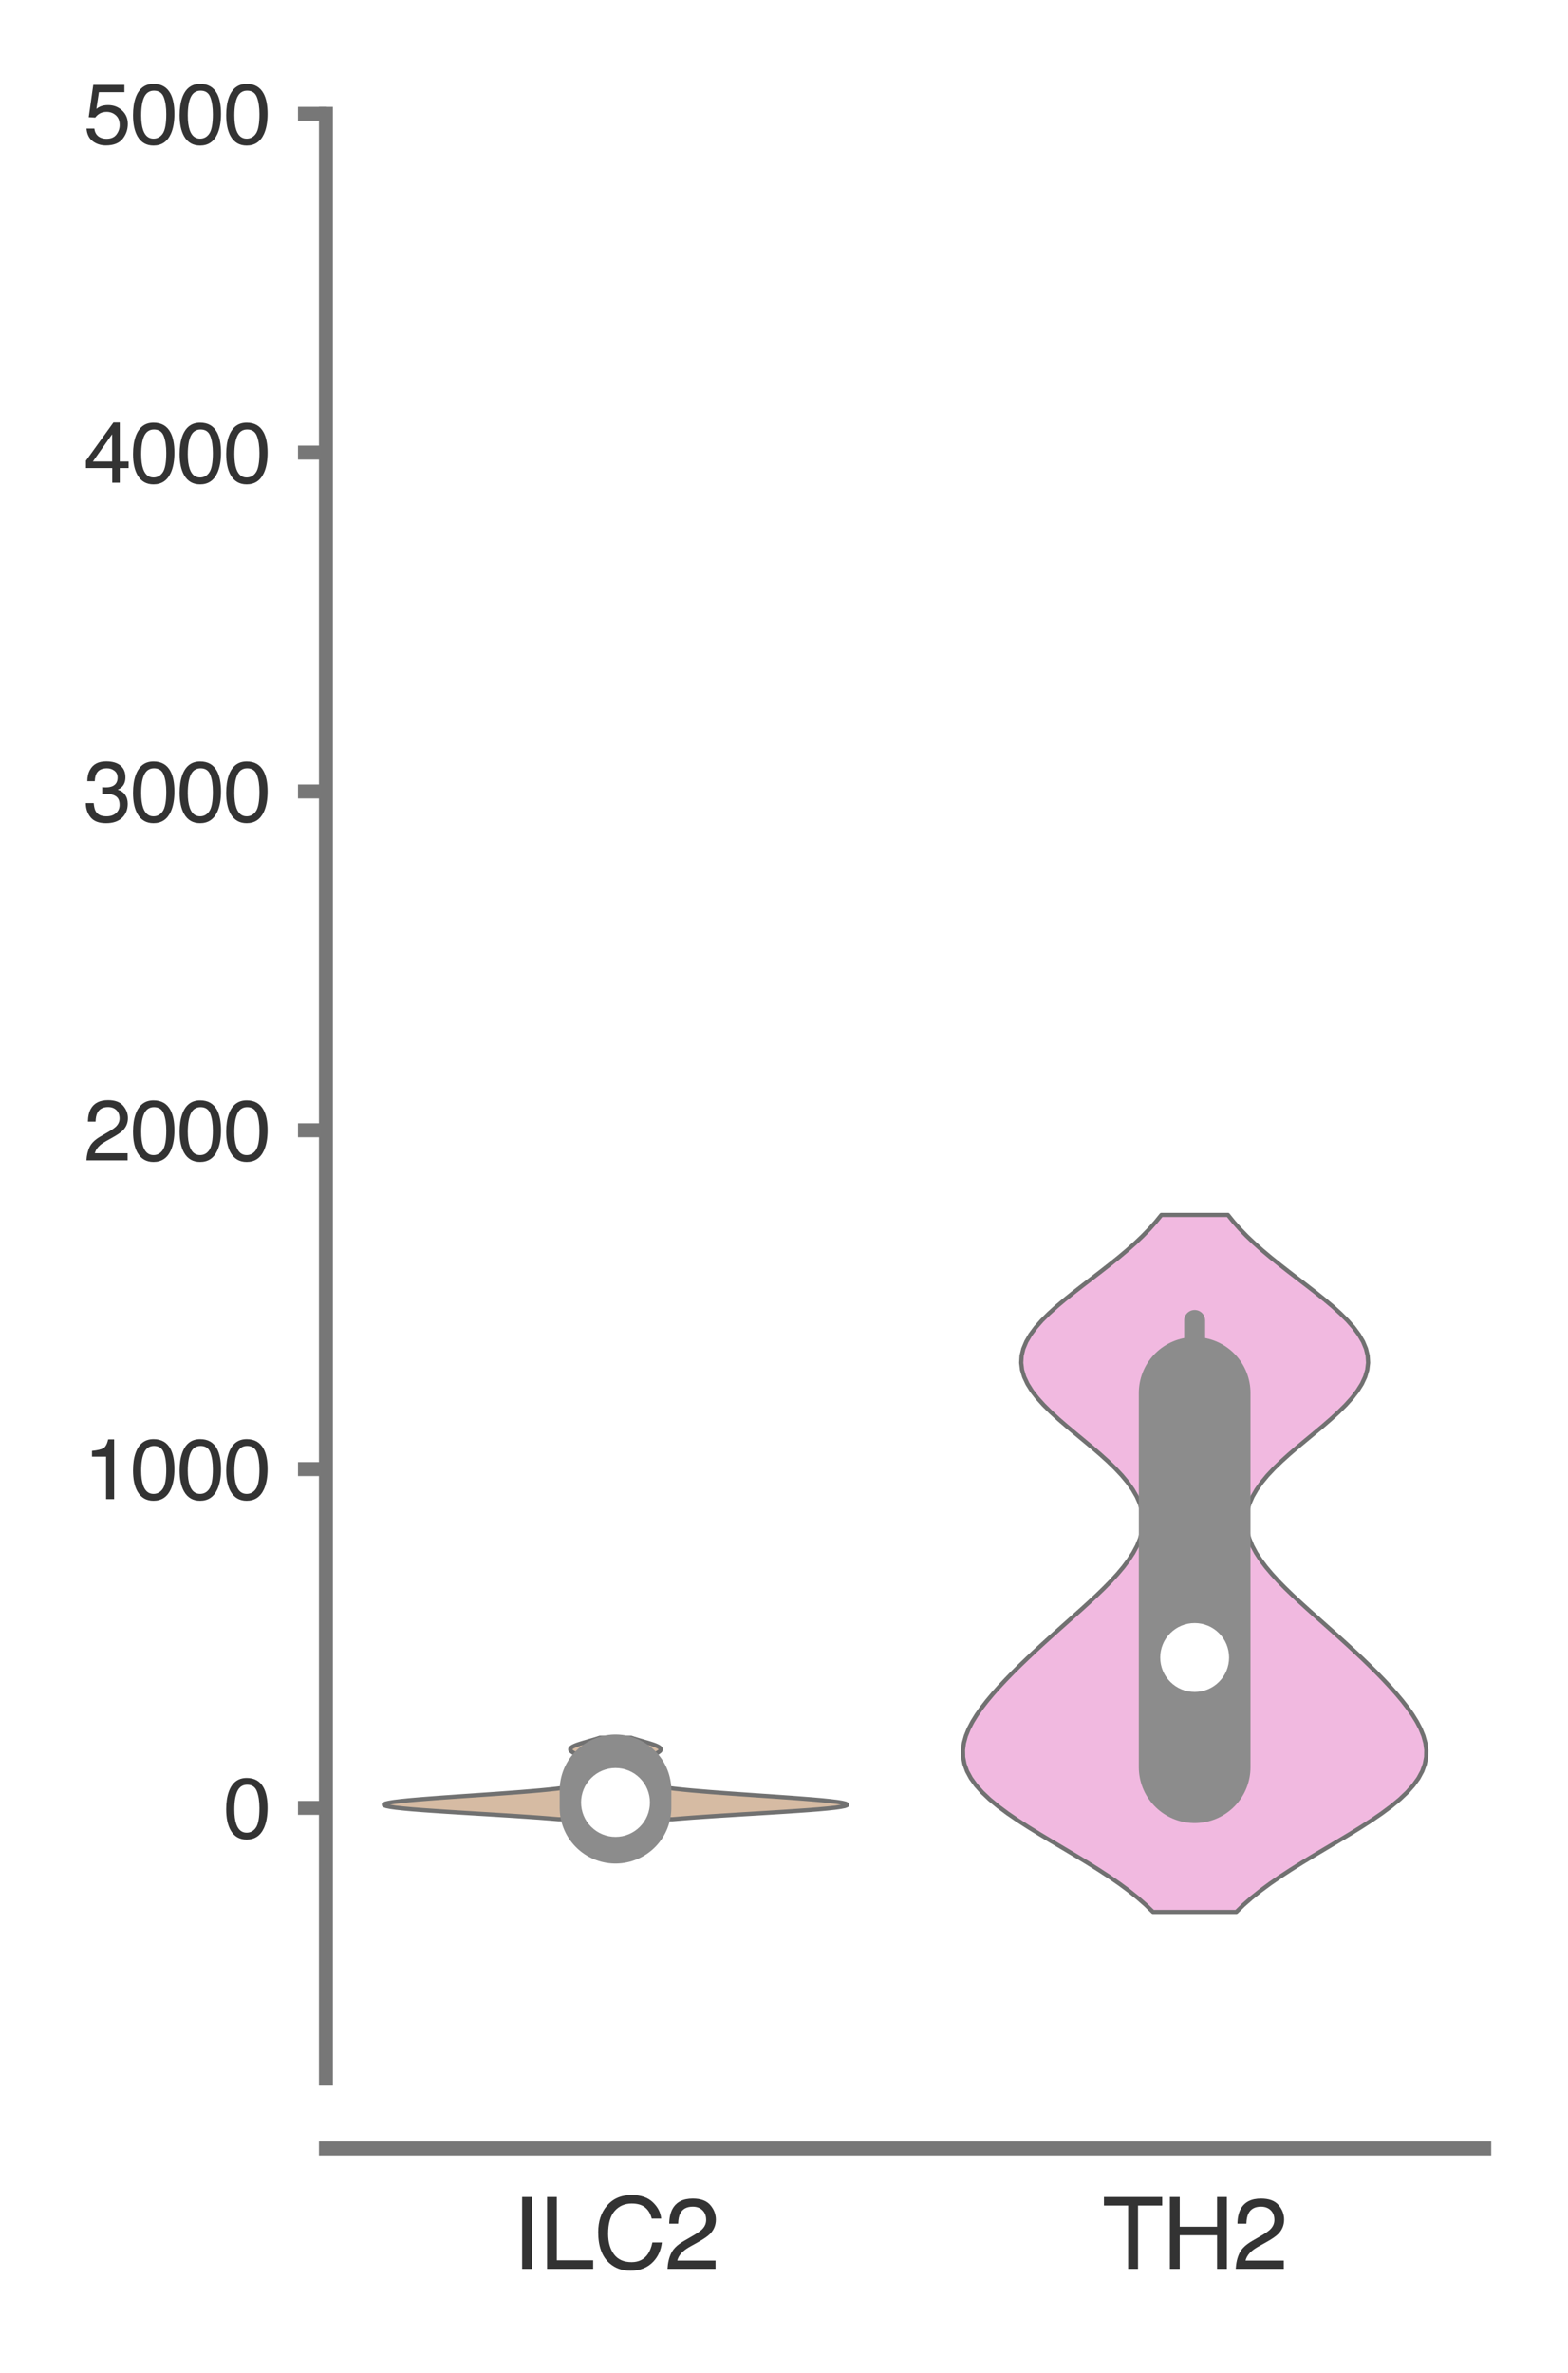 <?xml version="1.0" encoding="utf-8" standalone="no"?>
<!DOCTYPE svg PUBLIC "-//W3C//DTD SVG 1.1//EN"
  "http://www.w3.org/Graphics/SVG/1.1/DTD/svg11.dtd">
<svg xmlns:xlink="http://www.w3.org/1999/xlink" width="56.16pt" height="84.96pt" viewBox="0 0 56.16 84.96" xmlns="http://www.w3.org/2000/svg" version="1.1">
 <defs>
  <style type="text/css">*{stroke-linejoin: round; stroke-linecap: butt}</style>
 </defs>
 <g id="figure_1">
  <g id="patch_1">
   <path d="M 0 84.96 
L 56.16 84.96 
L 56.16 0 
L 0 0 
z
" style="fill: #ffffff"/>
  </g>
  <g id="axes_1">
   <g id="patch_2">
    <path d="M 11.673 74.42 
L 53.16 74.42 
L 53.16 4.076 
L 11.673 4.076 
z
" style="fill: #ffffff"/>
   </g>
   <g id="matplotlib.axis_1">
    <g id="xtick_1">
     <g id="text_1">
      <!-- ILC2 -->
      <g style="fill: #333333" transform="translate(18.349 81.23) scale(0.035 -0.035)">
       <defs>
        <path id="Helvetica-49" d="M 628 4591 
L 1256 4591 
L 1256 0 
L 628 0 
L 628 4591 
z
" transform="scale(0.016)"/>
        <path id="Helvetica-4c" d="M 488 4591 
L 1109 4591 
L 1109 547 
L 3434 547 
L 3434 0 
L 488 0 
L 488 4591 
z
" transform="scale(0.016)"/>
        <path id="Helvetica-43" d="M 2422 4716 
Q 3294 4716 3775 4256 
Q 4256 3797 4309 3213 
L 3703 3213 
Q 3600 3656 3292 3915 
Q 2984 4175 2428 4175 
Q 1750 4175 1333 3698 
Q 916 3222 916 2238 
Q 916 1431 1292 929 
Q 1669 428 2416 428 
Q 3103 428 3463 956 
Q 3653 1234 3747 1688 
L 4353 1688 
Q 4272 963 3816 472 
Q 3269 -119 2341 -119 
Q 1541 -119 997 366 
Q 281 1006 281 2344 
Q 281 3359 819 4009 
Q 1400 4716 2422 4716 
z
M 2297 4716 
L 2297 4716 
z
" transform="scale(0.016)"/>
        <path id="Helvetica-32" d="M 200 0 
Q 231 578 439 1006 
Q 647 1434 1250 1784 
L 1850 2131 
Q 2253 2366 2416 2531 
Q 2672 2791 2672 3125 
Q 2672 3516 2437 3745 
Q 2203 3975 1813 3975 
Q 1234 3975 1013 3538 
Q 894 3303 881 2888 
L 309 2888 
Q 319 3472 525 3841 
Q 891 4491 1816 4491 
Q 2584 4491 2939 4075 
Q 3294 3659 3294 3150 
Q 3294 2613 2916 2231 
Q 2697 2009 2131 1694 
L 1703 1456 
Q 1397 1288 1222 1134 
Q 909 863 828 531 
L 3272 531 
L 3272 0 
L 200 0 
z
" transform="scale(0.016)"/>
       </defs>
       <use xlink:href="#Helvetica-49"/>
       <use xlink:href="#Helvetica-4c" x="27.783"/>
       <use xlink:href="#Helvetica-43" x="83.398"/>
       <use xlink:href="#Helvetica-32" x="155.615"/>
      </g>
     </g>
    </g>
    <g id="xtick_2">
     <g id="text_2">
      <!-- TH2 -->
      <g style="fill: #333333" transform="translate(39.482 81.23) scale(0.035 -0.035)">
       <defs>
        <path id="Helvetica-54" d="M 3828 4591 
L 3828 4044 
L 2281 4044 
L 2281 0 
L 1650 0 
L 1650 4044 
L 103 4044 
L 103 4591 
L 3828 4591 
z
" transform="scale(0.016)"/>
        <path id="Helvetica-48" d="M 503 4591 
L 1131 4591 
L 1131 2694 
L 3519 2694 
L 3519 4591 
L 4147 4591 
L 4147 0 
L 3519 0 
L 3519 2147 
L 1131 2147 
L 1131 0 
L 503 0 
L 503 4591 
z
" transform="scale(0.016)"/>
       </defs>
       <use xlink:href="#Helvetica-54"/>
       <use xlink:href="#Helvetica-48" x="61.084"/>
       <use xlink:href="#Helvetica-32" x="133.301"/>
      </g>
     </g>
    </g>
   </g>
   <g id="matplotlib.axis_2">
    <g id="ytick_1">
     <g id="line2d_1">
      <defs>
       <path id="m234a5e99cc" d="M 0 0 
L -1 0 
" style="stroke: #777777; stroke-width: 0.5"/>
      </defs>
      <g>
       <use xlink:href="#m234a5e99cc" x="11.673" y="64.727" style="fill: #777777; stroke: #777777; stroke-width: 0.5"/>
      </g>
     </g>
     <g id="text_3">
      <!-- 0 -->
      <g style="fill: #333333" transform="translate(8.005 65.803) scale(0.03 -0.03)">
       <defs>
        <path id="Helvetica-30" d="M 1731 4475 
Q 2600 4475 2988 3759 
Q 3288 3206 3288 2244 
Q 3288 1331 3016 734 
Q 2622 -122 1728 -122 
Q 922 -122 528 578 
Q 200 1163 200 2147 
Q 200 2909 397 3456 
Q 766 4475 1731 4475 
z
M 1725 391 
Q 2163 391 2422 778 
Q 2681 1166 2681 2222 
Q 2681 2984 2493 3476 
Q 2306 3969 1766 3969 
Q 1269 3969 1039 3501 
Q 809 3034 809 2125 
Q 809 1441 956 1025 
Q 1181 391 1725 391 
z
" transform="scale(0.016)"/>
       </defs>
       <use xlink:href="#Helvetica-30"/>
      </g>
     </g>
    </g>
    <g id="ytick_2">
     <g id="line2d_2">
      <g>
       <use xlink:href="#m234a5e99cc" x="11.673" y="52.597" style="fill: #777777; stroke: #777777; stroke-width: 0.5"/>
      </g>
     </g>
     <g id="text_4">
      <!-- 1000 -->
      <g style="fill: #333333" transform="translate(3 53.673) scale(0.03 -0.03)">
       <defs>
        <path id="Helvetica-31" d="M 613 3169 
L 613 3600 
Q 1222 3659 1462 3798 
Q 1703 3938 1822 4456 
L 2266 4456 
L 2266 0 
L 1666 0 
L 1666 3169 
L 613 3169 
z
" transform="scale(0.016)"/>
       </defs>
       <use xlink:href="#Helvetica-31"/>
       <use xlink:href="#Helvetica-30" x="55.615"/>
       <use xlink:href="#Helvetica-30" x="111.23"/>
       <use xlink:href="#Helvetica-30" x="166.846"/>
      </g>
     </g>
    </g>
    <g id="ytick_3">
     <g id="line2d_3">
      <g>
       <use xlink:href="#m234a5e99cc" x="11.673" y="40.467" style="fill: #777777; stroke: #777777; stroke-width: 0.5"/>
      </g>
     </g>
     <g id="text_5">
      <!-- 2000 -->
      <g style="fill: #333333" transform="translate(3 41.543) scale(0.03 -0.03)">
       <use xlink:href="#Helvetica-32"/>
       <use xlink:href="#Helvetica-30" x="55.615"/>
       <use xlink:href="#Helvetica-30" x="111.23"/>
       <use xlink:href="#Helvetica-30" x="166.846"/>
      </g>
     </g>
    </g>
    <g id="ytick_4">
     <g id="line2d_4">
      <g>
       <use xlink:href="#m234a5e99cc" x="11.673" y="28.337" style="fill: #777777; stroke: #777777; stroke-width: 0.5"/>
      </g>
     </g>
     <g id="text_6">
      <!-- 3000 -->
      <g style="fill: #333333" transform="translate(3 29.413) scale(0.03 -0.03)">
       <defs>
        <path id="Helvetica-33" d="M 1663 -122 
Q 869 -122 511 314 
Q 153 750 153 1375 
L 741 1375 
Q 778 941 903 744 
Q 1122 391 1694 391 
Q 2138 391 2406 628 
Q 2675 866 2675 1241 
Q 2675 1703 2392 1887 
Q 2109 2072 1606 2072 
Q 1550 2072 1492 2070 
Q 1434 2069 1375 2066 
L 1375 2563 
Q 1463 2553 1522 2550 
Q 1581 2547 1650 2547 
Q 1966 2547 2169 2647 
Q 2525 2822 2525 3272 
Q 2525 3606 2287 3787 
Q 2050 3969 1734 3969 
Q 1172 3969 956 3594 
Q 838 3388 822 3006 
L 266 3006 
Q 266 3506 466 3856 
Q 809 4481 1675 4481 
Q 2359 4481 2734 4176 
Q 3109 3872 3109 3294 
Q 3109 2881 2888 2625 
Q 2750 2466 2531 2375 
Q 2884 2278 3082 2001 
Q 3281 1725 3281 1325 
Q 3281 684 2859 281 
Q 2438 -122 1663 -122 
z
" transform="scale(0.016)"/>
       </defs>
       <use xlink:href="#Helvetica-33"/>
       <use xlink:href="#Helvetica-30" x="55.615"/>
       <use xlink:href="#Helvetica-30" x="111.23"/>
       <use xlink:href="#Helvetica-30" x="166.846"/>
      </g>
     </g>
    </g>
    <g id="ytick_5">
     <g id="line2d_5">
      <g>
       <use xlink:href="#m234a5e99cc" x="11.673" y="16.206" style="fill: #777777; stroke: #777777; stroke-width: 0.5"/>
      </g>
     </g>
     <g id="text_7">
      <!-- 4000 -->
      <g style="fill: #333333" transform="translate(3 17.283) scale(0.03 -0.03)">
       <defs>
        <path id="Helvetica-34" d="M 2116 1584 
L 2116 3613 
L 681 1584 
L 2116 1584 
z
M 2125 0 
L 2125 1094 
L 163 1094 
L 163 1644 
L 2213 4488 
L 2688 4488 
L 2688 1584 
L 3347 1584 
L 3347 1094 
L 2688 1094 
L 2688 0 
L 2125 0 
z
" transform="scale(0.016)"/>
       </defs>
       <use xlink:href="#Helvetica-34"/>
       <use xlink:href="#Helvetica-30" x="55.615"/>
       <use xlink:href="#Helvetica-30" x="111.23"/>
       <use xlink:href="#Helvetica-30" x="166.846"/>
      </g>
     </g>
    </g>
    <g id="ytick_6">
     <g id="line2d_6">
      <g>
       <use xlink:href="#m234a5e99cc" x="11.673" y="4.076" style="fill: #777777; stroke: #777777; stroke-width: 0.5"/>
      </g>
     </g>
     <g id="text_8">
      <!-- 5000 -->
      <g style="fill: #333333" transform="translate(3 5.152) scale(0.03 -0.03)">
       <defs>
        <path id="Helvetica-35" d="M 791 1141 
Q 847 659 1238 475 
Q 1438 381 1700 381 
Q 2200 381 2440 700 
Q 2681 1019 2681 1406 
Q 2681 1875 2395 2131 
Q 2109 2388 1709 2388 
Q 1419 2388 1211 2275 
Q 1003 2163 856 1963 
L 369 1991 
L 709 4400 
L 3034 4400 
L 3034 3856 
L 1131 3856 
L 941 2613 
Q 1097 2731 1238 2791 
Q 1488 2894 1816 2894 
Q 2431 2894 2859 2497 
Q 3288 2100 3288 1491 
Q 3288 856 2895 371 
Q 2503 -113 1644 -113 
Q 1097 -113 676 195 
Q 256 503 206 1141 
L 791 1141 
z
" transform="scale(0.016)"/>
       </defs>
       <use xlink:href="#Helvetica-35"/>
       <use xlink:href="#Helvetica-30" x="55.615"/>
       <use xlink:href="#Helvetica-30" x="111.23"/>
       <use xlink:href="#Helvetica-30" x="166.846"/>
      </g>
     </g>
    </g>
   </g>
   <g id="PolyCollection_1">
    <defs>
     <path id="m026e8ee03b" d="M 24.08 -19.828 
L 20.01 -19.828 
L 19.654 -19.857 
L 19.266 -19.887 
L 18.847 -19.916 
L 18.402 -19.946 
L 17.936 -19.975 
L 17.457 -20.005 
L 16.972 -20.034 
L 16.49 -20.064 
L 16.021 -20.093 
L 15.573 -20.123 
L 15.157 -20.152 
L 14.782 -20.181 
L 14.455 -20.211 
L 14.184 -20.24 
L 13.975 -20.27 
L 13.831 -20.299 
L 13.755 -20.329 
L 13.748 -20.358 
L 13.808 -20.388 
L 13.932 -20.417 
L 14.117 -20.447 
L 14.358 -20.476 
L 14.648 -20.506 
L 14.979 -20.535 
L 15.346 -20.564 
L 15.739 -20.594 
L 16.152 -20.623 
L 16.576 -20.653 
L 17.006 -20.682 
L 17.433 -20.712 
L 17.851 -20.741 
L 18.256 -20.771 
L 18.642 -20.8 
L 19.004 -20.83 
L 19.34 -20.859 
L 19.646 -20.889 
L 19.92 -20.918 
L 20.16 -20.948 
L 20.366 -20.977 
L 20.538 -21.006 
L 20.676 -21.036 
L 20.781 -21.065 
L 20.855 -21.095 
L 20.9 -21.124 
L 20.919 -21.154 
L 20.914 -21.183 
L 20.89 -21.213 
L 20.85 -21.242 
L 20.798 -21.272 
L 20.739 -21.301 
L 20.676 -21.331 
L 20.613 -21.36 
L 20.553 -21.389 
L 20.501 -21.419 
L 20.459 -21.448 
L 20.429 -21.478 
L 20.413 -21.507 
L 20.411 -21.537 
L 20.423 -21.566 
L 20.449 -21.596 
L 20.486 -21.625 
L 20.534 -21.655 
L 20.59 -21.684 
L 20.65 -21.714 
L 20.711 -21.743 
L 20.771 -21.772 
L 20.826 -21.802 
L 20.873 -21.831 
L 20.911 -21.861 
L 20.936 -21.89 
L 20.948 -21.92 
L 20.947 -21.949 
L 20.931 -21.979 
L 20.903 -22.008 
L 20.863 -22.038 
L 20.814 -22.067 
L 20.758 -22.097 
L 20.697 -22.126 
L 20.636 -22.155 
L 20.578 -22.185 
L 20.525 -22.214 
L 20.48 -22.244 
L 20.447 -22.273 
L 20.427 -22.303 
L 20.422 -22.332 
L 20.433 -22.362 
L 20.46 -22.391 
L 20.502 -22.421 
L 20.559 -22.45 
L 20.629 -22.48 
L 20.711 -22.509 
L 20.801 -22.538 
L 20.898 -22.568 
L 20.999 -22.597 
L 21.101 -22.627 
L 21.203 -22.656 
L 21.302 -22.686 
L 21.397 -22.715 
L 21.486 -22.745 
L 22.604 -22.745 
L 22.604 -22.745 
L 22.693 -22.715 
L 22.788 -22.686 
L 22.887 -22.656 
L 22.989 -22.627 
L 23.091 -22.597 
L 23.192 -22.568 
L 23.289 -22.538 
L 23.379 -22.509 
L 23.461 -22.48 
L 23.531 -22.45 
L 23.588 -22.421 
L 23.63 -22.391 
L 23.657 -22.362 
L 23.668 -22.332 
L 23.663 -22.303 
L 23.643 -22.273 
L 23.609 -22.244 
L 23.565 -22.214 
L 23.512 -22.185 
L 23.454 -22.155 
L 23.393 -22.126 
L 23.332 -22.097 
L 23.276 -22.067 
L 23.227 -22.038 
L 23.187 -22.008 
L 23.159 -21.979 
L 23.143 -21.949 
L 23.142 -21.92 
L 23.154 -21.89 
L 23.179 -21.861 
L 23.216 -21.831 
L 23.264 -21.802 
L 23.319 -21.772 
L 23.379 -21.743 
L 23.44 -21.714 
L 23.5 -21.684 
L 23.556 -21.655 
L 23.604 -21.625 
L 23.641 -21.596 
L 23.667 -21.566 
L 23.679 -21.537 
L 23.677 -21.507 
L 23.661 -21.478 
L 23.631 -21.448 
L 23.589 -21.419 
L 23.537 -21.389 
L 23.477 -21.36 
L 23.414 -21.331 
L 23.351 -21.301 
L 23.291 -21.272 
L 23.24 -21.242 
L 23.2 -21.213 
L 23.176 -21.183 
L 23.171 -21.154 
L 23.19 -21.124 
L 23.235 -21.095 
L 23.309 -21.065 
L 23.414 -21.036 
L 23.552 -21.006 
L 23.724 -20.977 
L 23.93 -20.948 
L 24.17 -20.918 
L 24.444 -20.889 
L 24.75 -20.859 
L 25.086 -20.83 
L 25.448 -20.8 
L 25.834 -20.771 
L 26.238 -20.741 
L 26.657 -20.712 
L 27.084 -20.682 
L 27.513 -20.653 
L 27.938 -20.623 
L 28.351 -20.594 
L 28.744 -20.564 
L 29.111 -20.535 
L 29.442 -20.506 
L 29.732 -20.476 
L 29.973 -20.447 
L 30.158 -20.417 
L 30.282 -20.388 
L 30.342 -20.358 
L 30.335 -20.329 
L 30.259 -20.299 
L 30.115 -20.27 
L 29.906 -20.24 
L 29.635 -20.211 
L 29.308 -20.181 
L 28.933 -20.152 
L 28.517 -20.123 
L 28.069 -20.093 
L 27.6 -20.064 
L 27.118 -20.034 
L 26.633 -20.005 
L 26.154 -19.975 
L 25.688 -19.946 
L 25.243 -19.916 
L 24.824 -19.887 
L 24.435 -19.857 
L 24.08 -19.828 
z
" style="stroke: #717171; stroke-width: 0.15"/>
    </defs>
    <g clip-path="url(#p03ad088daf)">
     <use xlink:href="#m026e8ee03b" x="0" y="84.96" style="fill: #d6bba3; stroke: #717171; stroke-width: 0.15"/>
    </g>
   </g>
   <g id="PolyCollection_2">
    <defs>
     <path id="m35a92c4e6e" d="M 44.28 -16.509 
L 41.297 -16.509 
L 41.037 -16.762 
L 40.749 -17.014 
L 40.434 -17.266 
L 40.093 -17.518 
L 39.728 -17.77 
L 39.342 -18.022 
L 38.939 -18.274 
L 38.523 -18.526 
L 38.1 -18.778 
L 37.675 -19.03 
L 37.255 -19.282 
L 36.846 -19.534 
L 36.454 -19.786 
L 36.086 -20.038 
L 35.747 -20.29 
L 35.442 -20.542 
L 35.176 -20.794 
L 34.952 -21.046 
L 34.771 -21.298 
L 34.635 -21.55 
L 34.544 -21.802 
L 34.496 -22.054 
L 34.491 -22.306 
L 34.524 -22.558 
L 34.594 -22.811 
L 34.696 -23.063 
L 34.827 -23.315 
L 34.983 -23.567 
L 35.161 -23.819 
L 35.357 -24.071 
L 35.568 -24.323 
L 35.793 -24.575 
L 36.029 -24.827 
L 36.274 -25.079 
L 36.528 -25.331 
L 36.79 -25.583 
L 37.057 -25.835 
L 37.33 -26.087 
L 37.608 -26.339 
L 37.889 -26.591 
L 38.172 -26.843 
L 38.455 -27.095 
L 38.737 -27.347 
L 39.014 -27.599 
L 39.285 -27.851 
L 39.545 -28.103 
L 39.793 -28.355 
L 40.025 -28.608 
L 40.237 -28.86 
L 40.426 -29.112 
L 40.59 -29.364 
L 40.726 -29.616 
L 40.83 -29.868 
L 40.901 -30.12 
L 40.936 -30.372 
L 40.936 -30.624 
L 40.899 -30.876 
L 40.825 -31.128 
L 40.714 -31.38 
L 40.568 -31.632 
L 40.39 -31.884 
L 40.18 -32.136 
L 39.943 -32.388 
L 39.683 -32.64 
L 39.403 -32.892 
L 39.11 -33.144 
L 38.808 -33.396 
L 38.504 -33.648 
L 38.203 -33.9 
L 37.911 -34.152 
L 37.635 -34.405 
L 37.381 -34.657 
L 37.153 -34.909 
L 36.958 -35.161 
L 36.8 -35.413 
L 36.682 -35.665 
L 36.606 -35.917 
L 36.576 -36.169 
L 36.591 -36.421 
L 36.652 -36.673 
L 36.758 -36.925 
L 36.905 -37.177 
L 37.092 -37.429 
L 37.313 -37.681 
L 37.566 -37.933 
L 37.845 -38.185 
L 38.144 -38.437 
L 38.458 -38.689 
L 38.782 -38.941 
L 39.111 -39.193 
L 39.438 -39.445 
L 39.76 -39.697 
L 40.073 -39.949 
L 40.373 -40.201 
L 40.657 -40.454 
L 40.922 -40.706 
L 41.168 -40.958 
L 41.392 -41.21 
L 41.596 -41.462 
L 43.981 -41.462 
L 43.981 -41.462 
L 44.184 -41.21 
L 44.409 -40.958 
L 44.654 -40.706 
L 44.92 -40.454 
L 45.203 -40.201 
L 45.503 -39.949 
L 45.816 -39.697 
L 46.138 -39.445 
L 46.466 -39.193 
L 46.794 -38.941 
L 47.118 -38.689 
L 47.432 -38.437 
L 47.732 -38.185 
L 48.01 -37.933 
L 48.263 -37.681 
L 48.485 -37.429 
L 48.671 -37.177 
L 48.819 -36.925 
L 48.924 -36.673 
L 48.985 -36.421 
L 49 -36.169 
L 48.97 -35.917 
L 48.895 -35.665 
L 48.777 -35.413 
L 48.618 -35.161 
L 48.423 -34.909 
L 48.196 -34.657 
L 47.941 -34.405 
L 47.665 -34.152 
L 47.374 -33.9 
L 47.073 -33.648 
L 46.768 -33.396 
L 46.466 -33.144 
L 46.173 -32.892 
L 45.894 -32.64 
L 45.633 -32.388 
L 45.396 -32.136 
L 45.187 -31.884 
L 45.008 -31.632 
L 44.862 -31.38 
L 44.752 -31.128 
L 44.677 -30.876 
L 44.64 -30.624 
L 44.64 -30.372 
L 44.676 -30.12 
L 44.747 -29.868 
L 44.851 -29.616 
L 44.986 -29.364 
L 45.15 -29.112 
L 45.339 -28.86 
L 45.552 -28.608 
L 45.783 -28.355 
L 46.031 -28.103 
L 46.292 -27.851 
L 46.562 -27.599 
L 46.839 -27.347 
L 47.121 -27.095 
L 47.404 -26.843 
L 47.687 -26.591 
L 47.968 -26.339 
L 48.246 -26.087 
L 48.519 -25.835 
L 48.787 -25.583 
L 49.048 -25.331 
L 49.302 -25.079 
L 49.547 -24.827 
L 49.783 -24.575 
L 50.008 -24.323 
L 50.22 -24.071 
L 50.416 -23.819 
L 50.593 -23.567 
L 50.749 -23.315 
L 50.88 -23.063 
L 50.982 -22.811 
L 51.052 -22.558 
L 51.085 -22.306 
L 51.08 -22.054 
L 51.032 -21.802 
L 50.941 -21.55 
L 50.805 -21.298 
L 50.624 -21.046 
L 50.4 -20.794 
L 50.134 -20.542 
L 49.829 -20.29 
L 49.49 -20.038 
L 49.122 -19.786 
L 48.731 -19.534 
L 48.322 -19.282 
L 47.901 -19.03 
L 47.477 -18.778 
L 47.053 -18.526 
L 46.637 -18.274 
L 46.234 -18.022 
L 45.848 -17.77 
L 45.483 -17.518 
L 45.142 -17.266 
L 44.827 -17.014 
L 44.539 -16.762 
L 44.28 -16.509 
z
" style="stroke: #717171; stroke-width: 0.15"/>
    </defs>
    <g clip-path="url(#p03ad088daf)">
     <use xlink:href="#m35a92c4e6e" x="0" y="84.96" style="fill: #f1b9e0; stroke: #717171; stroke-width: 0.15"/>
    </g>
   </g>
   <g id="line2d_7">
    <path d="M 22.045 64.727 
L 22.045 63.438 
" clip-path="url(#p03ad088daf)" style="fill: none; stroke: #8c8c8c; stroke-width: 0.75; stroke-linecap: round"/>
   </g>
   <g id="line2d_8">
    <path d="M 22.045 64.72 
L 22.045 64.099 
" clip-path="url(#p03ad088daf)" style="fill: none; stroke: #8c8c8c; stroke-width: 4; stroke-linecap: round"/>
   </g>
   <g id="line2d_9">
    <path d="M 22.045 64.532 
" clip-path="url(#p03ad088daf)" style="fill: none; stroke: #717171; stroke-width: 1.2; stroke-linecap: round"/>
    <defs>
     <path id="mb379a2af51" d="M 0 0.833 
C 0.221 0.833 0.433 0.746 0.589 0.589 
C 0.746 0.433 0.833 0.221 0.833 0 
C 0.833 -0.221 0.746 -0.433 0.589 -0.589 
C 0.433 -0.746 0.221 -0.833 0 -0.833 
C -0.221 -0.833 -0.433 -0.746 -0.589 -0.589 
C -0.746 -0.433 -0.833 -0.221 -0.833 0 
C -0.833 0.221 -0.746 0.433 -0.589 0.589 
C -0.433 0.746 -0.221 0.833 0 0.833 
z
" style="stroke: #ffffff; stroke-width: 0.8"/>
    </defs>
    <g clip-path="url(#p03ad088daf)">
     <use xlink:href="#mb379a2af51" x="22.045" y="64.532" style="fill: #ffffff; stroke: #ffffff; stroke-width: 0.8"/>
    </g>
   </g>
   <g id="line2d_10">
    <path d="M 42.788 64.673 
L 42.788 47.275 
" clip-path="url(#p03ad088daf)" style="fill: none; stroke: #8c8c8c; stroke-width: 0.75; stroke-linecap: round"/>
   </g>
   <g id="line2d_11">
    <path d="M 42.788 63.27 
L 42.788 49.871 
" clip-path="url(#p03ad088daf)" style="fill: none; stroke: #8c8c8c; stroke-width: 4; stroke-linecap: round"/>
   </g>
   <g id="line2d_12">
    <path d="M 42.788 59.342 
" clip-path="url(#p03ad088daf)" style="fill: none; stroke: #717171; stroke-width: 1.2; stroke-linecap: round"/>
    <g clip-path="url(#p03ad088daf)">
     <use xlink:href="#mb379a2af51" x="42.788" y="59.342" style="fill: #ffffff; stroke: #ffffff; stroke-width: 0.8"/>
    </g>
   </g>
   <g id="patch_3">
    <path d="M 11.673 74.42 
L 11.673 4.076 
" style="fill: none; stroke: #777777; stroke-width: 0.5; stroke-linejoin: miter; stroke-linecap: square"/>
   </g>
   <g id="patch_4">
    <path d="M 11.673 76.92 
L 53.16 76.92 
" style="fill: none; stroke: #777777; stroke-width: 0.5; stroke-linejoin: miter; stroke-linecap: square"/>
   </g>
  </g>
 </g>
 <defs>
  <clipPath id="p03ad088daf">
   <rect x="11.673" y="4.076" width="41.486" height="70.343"/>
  </clipPath>
 </defs>
</svg>
